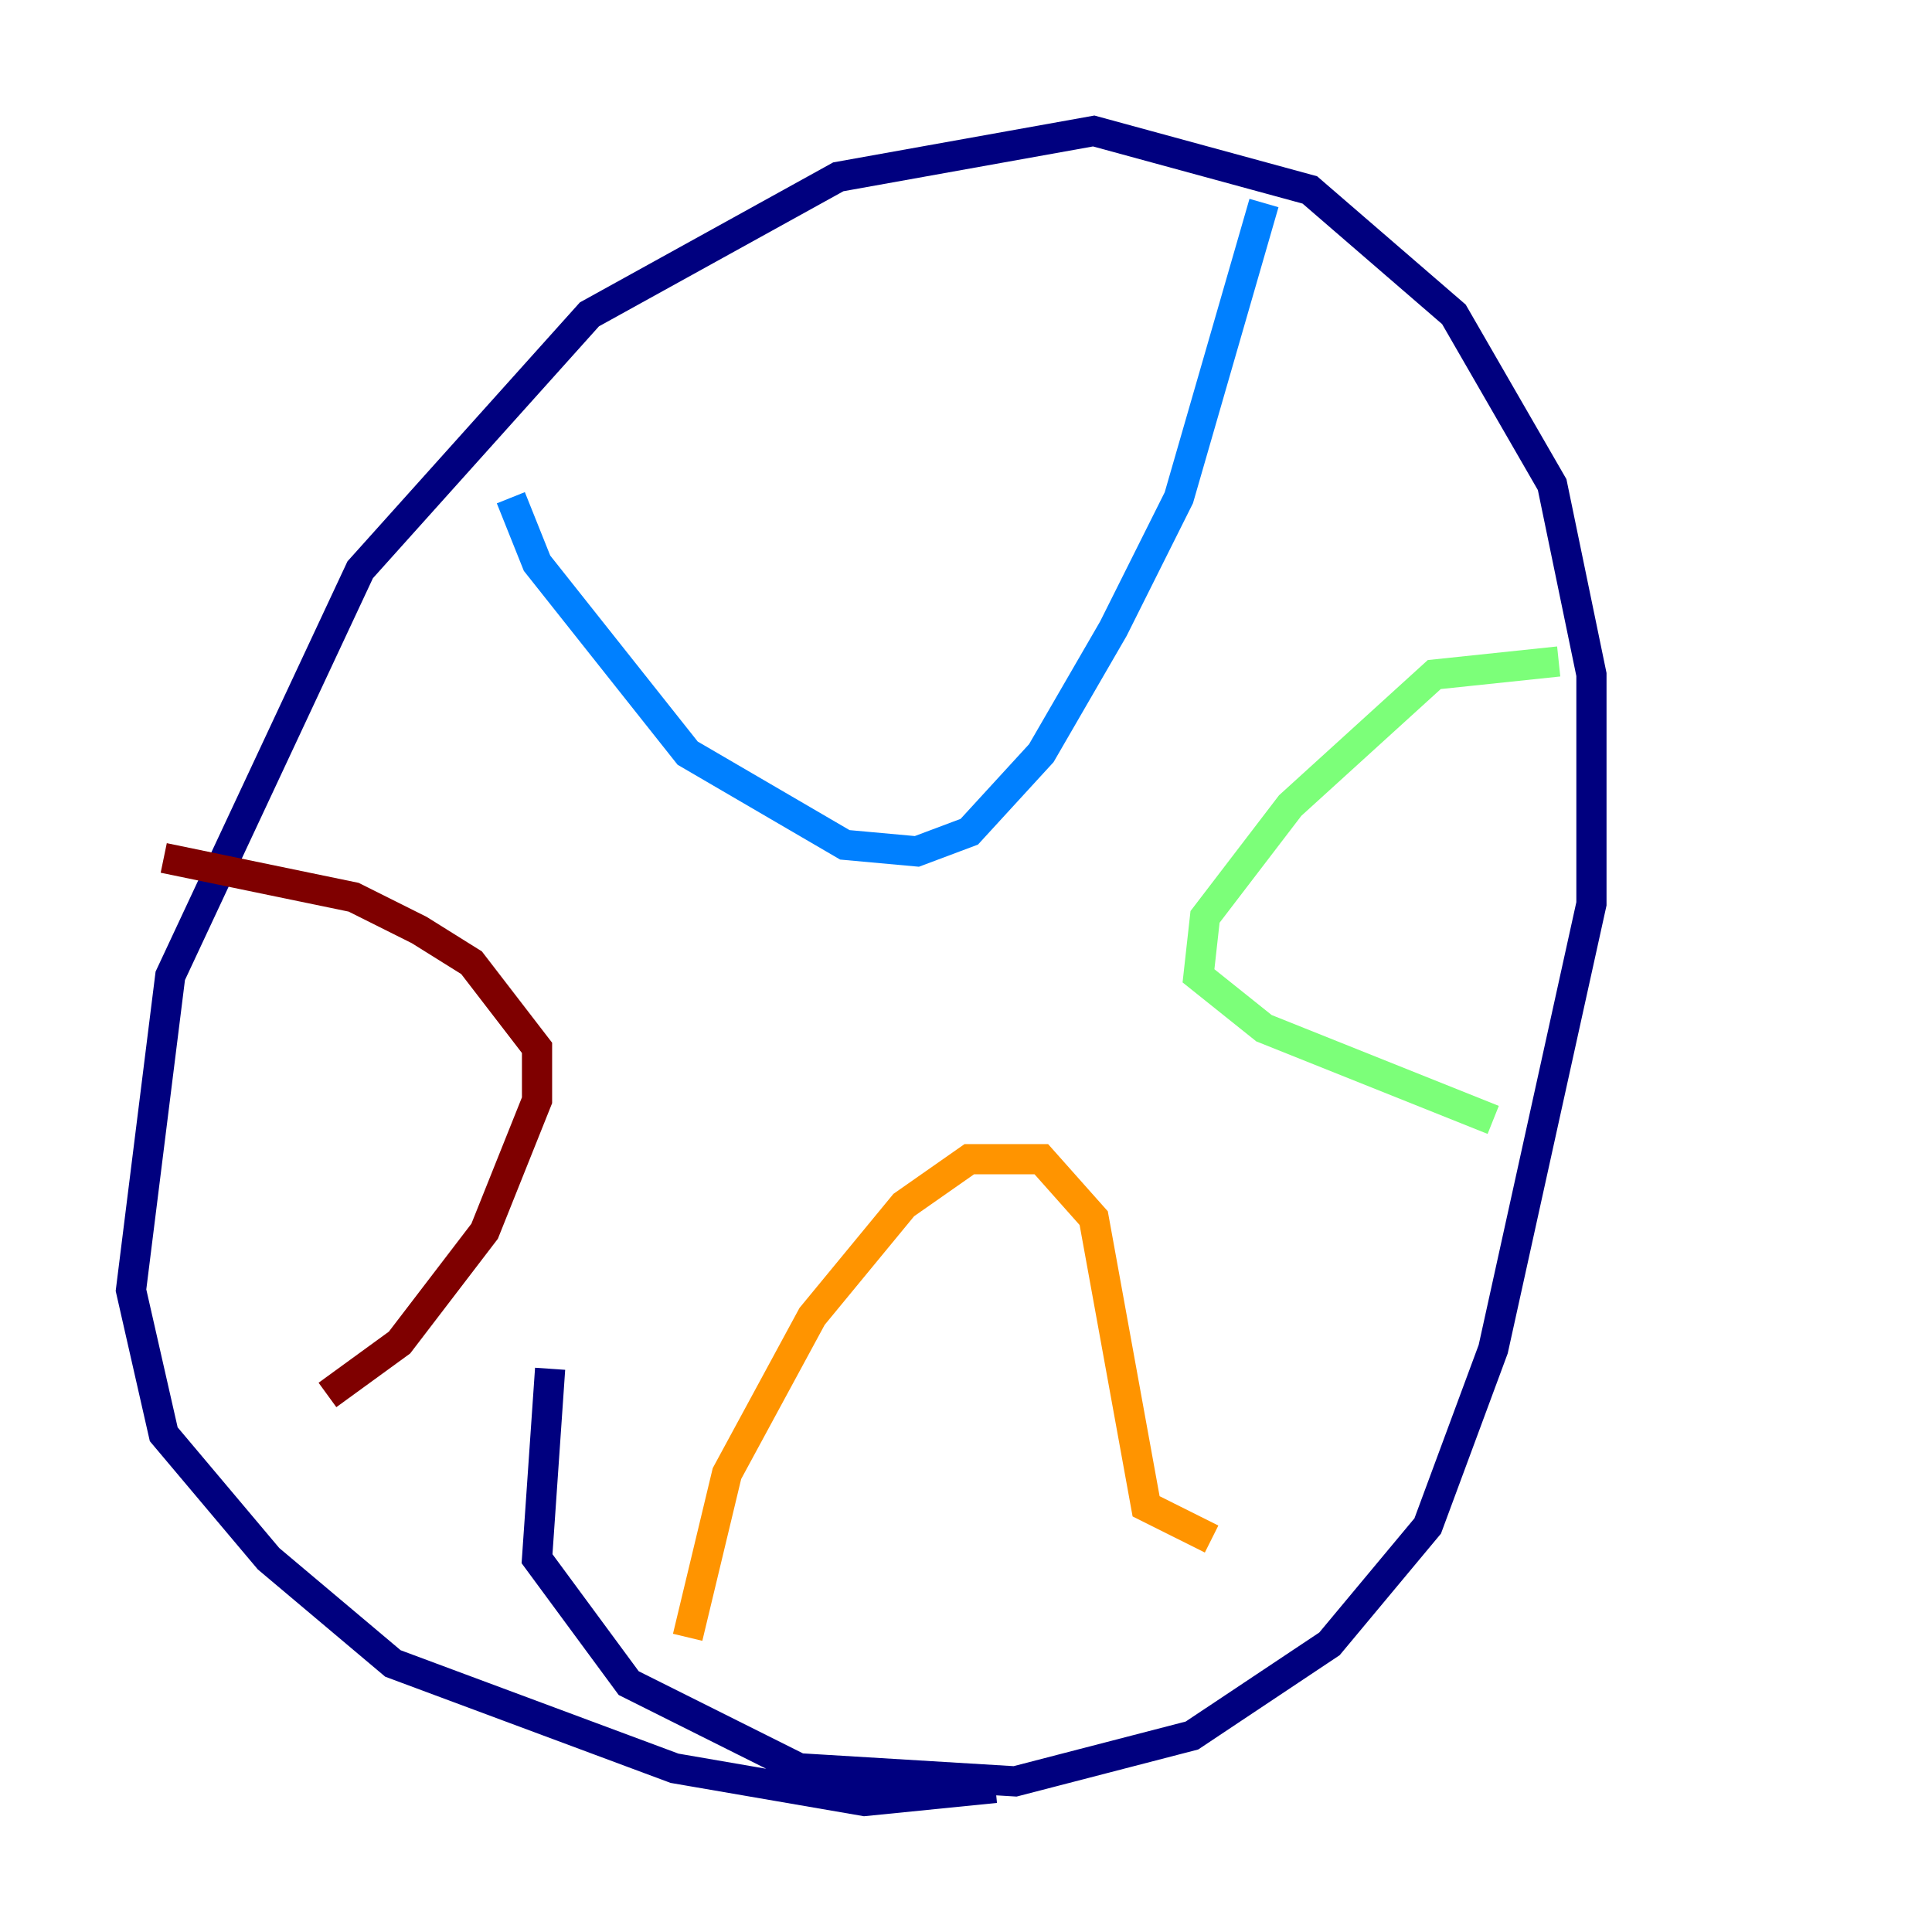 <?xml version="1.0" encoding="utf-8" ?>
<svg baseProfile="tiny" height="128" version="1.2" viewBox="0,0,128,128" width="128" xmlns="http://www.w3.org/2000/svg" xmlns:ev="http://www.w3.org/2001/xml-events" xmlns:xlink="http://www.w3.org/1999/xlink"><defs /><polyline fill="none" points="65.953,118.454 57.275,119.322 44.691,117.153 26.034,110.21 17.79,103.268 10.848,95.024 8.678,85.478 11.281,64.651 23.864,37.749 39.051,20.827 55.539,11.715 72.461,8.678 86.78,12.583 96.325,20.827 102.834,32.108 105.437,44.691 105.437,59.878 98.929,89.383 94.59,101.098 88.081,108.909 78.969,114.983 67.254,118.02 52.936,117.153 41.654,111.512 35.58,103.268 36.447,90.685" stroke="#00007f" stroke-width="2" /><polyline fill="none" points="33.844,32.976 35.58,37.315 45.559,49.898 55.973,55.973 60.746,56.407 64.217,55.105 68.99,49.898 73.763,41.654 78.102,32.976 83.742,13.451" stroke="#0080ff" stroke-width="2" /><polyline fill="none" points="103.268,43.824 95.024,44.691 85.478,53.37 79.837,60.746 79.403,64.651 83.742,68.122 98.929,74.197" stroke="#7cff79" stroke-width="2" /><polyline fill="none" points="45.559,108.475 48.163,97.627 53.803,87.214 59.878,79.837 64.217,76.8 68.99,76.8 72.461,80.705 75.932,99.797 80.271,101.966" stroke="#ff9400" stroke-width="2" /><polyline fill="none" points="10.848,56.841 23.43,59.444 27.77,61.614 31.241,63.783 35.58,69.424 35.58,72.895 32.108,81.573 26.468,88.949 21.695,92.42" stroke="#7f0000" stroke-width="2" /></svg>